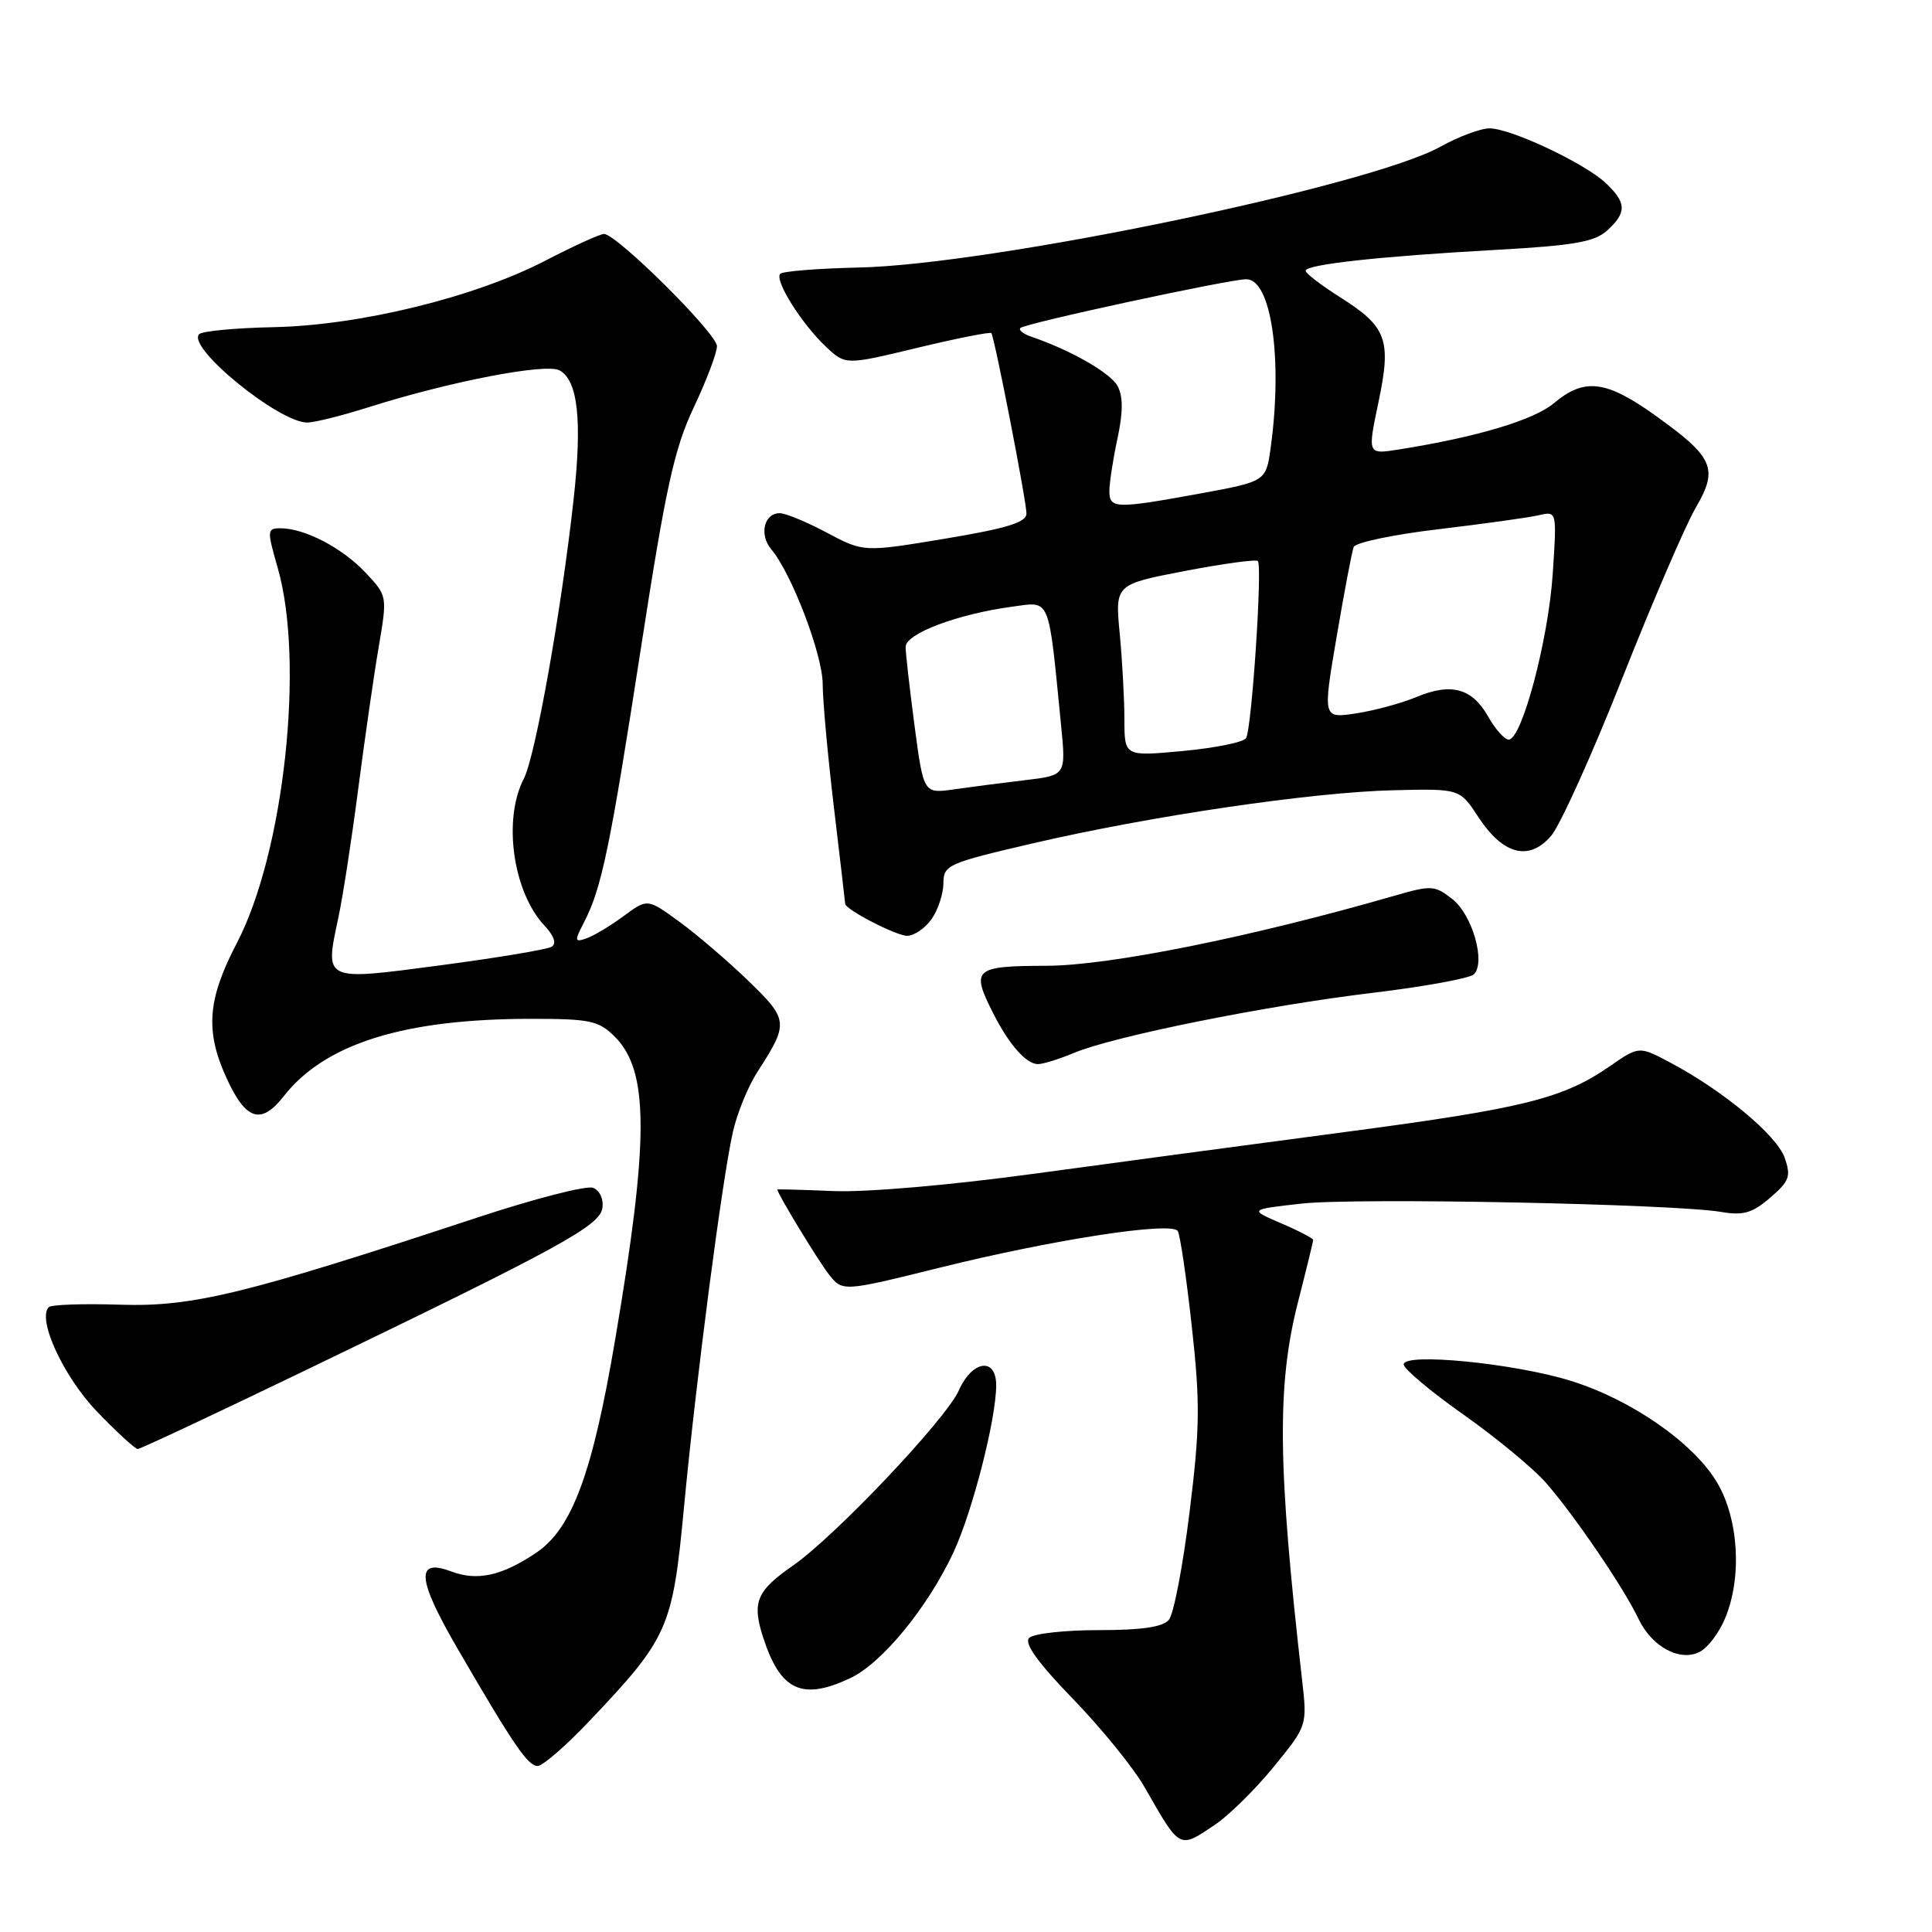 <?xml version="1.0" encoding="UTF-8" standalone="no"?>
<!DOCTYPE svg PUBLIC "-//W3C//DTD SVG 1.1//EN" "http://www.w3.org/Graphics/SVG/1.1/DTD/svg11.dtd" >
<svg xmlns="http://www.w3.org/2000/svg" xmlns:xlink="http://www.w3.org/1999/xlink" version="1.1" viewBox="0 0 256 256">
 <g >
 <path fill="currentColor"
d=" M 161.04 241.75 C 162.88 240.51 166.37 237.06 168.80 234.08 C 173.22 228.66 173.22 228.66 172.53 222.58 C 169.29 194.16 169.18 183.53 172.00 172.50 C 173.10 168.20 174.00 164.51 174.00 164.30 C 174.00 164.09 172.09 163.09 169.75 162.09 C 165.50 160.26 165.50 160.26 172.50 159.48 C 179.76 158.68 221.79 159.52 228.08 160.59 C 230.98 161.09 232.19 160.74 234.55 158.71 C 237.12 156.50 237.34 155.87 236.47 153.39 C 235.42 150.42 228.34 144.53 221.34 140.81 C 217.18 138.60 217.18 138.60 213.34 141.26 C 207.13 145.56 201.91 146.86 178.59 149.95 C 166.44 151.55 147.79 154.06 137.14 155.51 C 125.86 157.05 114.68 158.01 110.38 157.82 C 106.32 157.65 103.00 157.56 103.00 157.62 C 103.01 158.16 108.37 166.99 109.81 168.83 C 111.63 171.17 111.63 171.17 124.57 167.96 C 139.63 164.23 155.25 161.83 156.06 163.12 C 156.37 163.61 157.21 169.30 157.92 175.76 C 159.04 185.90 159.00 189.26 157.62 200.38 C 156.75 207.46 155.52 213.87 154.89 214.63 C 154.10 215.59 151.29 216.00 145.58 216.00 C 141.08 216.00 136.94 216.46 136.37 217.03 C 135.67 217.73 137.49 220.28 142.18 225.12 C 145.94 229.00 150.22 234.27 151.68 236.84 C 156.42 245.13 156.20 245.02 161.04 241.75 Z  M 77.97 228.18 C 88.58 217.01 89.11 215.83 90.63 199.74 C 92.21 182.98 95.67 156.40 97.11 150.00 C 97.66 147.53 99.13 143.93 100.38 142.00 C 104.55 135.55 104.50 135.12 99.07 129.88 C 96.32 127.23 92.21 123.72 89.93 122.07 C 85.79 119.06 85.79 119.06 82.64 121.38 C 80.91 122.66 78.71 123.98 77.74 124.33 C 76.12 124.89 76.09 124.72 77.38 122.22 C 79.72 117.69 80.82 112.42 84.92 85.92 C 88.22 64.56 89.34 59.46 91.92 54.00 C 93.61 50.42 95.00 46.77 95.00 45.87 C 95.00 44.20 81.71 31.00 80.03 31.00 C 79.52 31.00 76.04 32.58 72.30 34.52 C 62.90 39.39 47.76 43.10 36.31 43.35 C 31.26 43.45 26.79 43.87 26.39 44.28 C 24.68 45.99 36.96 56.01 40.73 55.99 C 41.70 55.98 45.42 55.05 49.00 53.91 C 59.62 50.55 72.32 48.10 74.13 49.07 C 76.58 50.38 77.16 55.70 76.01 66.13 C 74.37 80.98 70.94 100.22 69.41 103.18 C 66.61 108.58 67.96 118.18 72.14 122.64 C 73.43 124.02 73.77 125.03 73.09 125.45 C 72.50 125.81 65.90 126.91 58.42 127.90 C 42.80 129.97 43.03 130.08 44.82 121.66 C 45.43 118.82 46.62 111.10 47.47 104.50 C 48.33 97.90 49.54 89.45 50.18 85.73 C 51.33 78.95 51.33 78.95 48.41 75.85 C 45.35 72.60 40.37 70.00 37.18 70.00 C 35.38 70.00 35.36 70.24 36.80 75.25 C 40.39 87.74 37.64 112.97 31.38 124.97 C 27.50 132.40 27.17 136.58 29.98 142.77 C 32.56 148.45 34.58 149.11 37.60 145.25 C 43.06 138.28 53.54 135.00 70.38 135.00 C 78.22 135.00 79.33 135.24 81.47 137.37 C 86.00 141.91 86.02 150.94 81.53 177.40 C 78.52 195.22 75.80 202.55 71.06 205.74 C 66.48 208.82 63.25 209.53 59.77 208.22 C 55.05 206.44 55.26 209.19 60.53 218.28 C 68.03 231.20 69.94 234.00 71.24 234.00 C 71.90 234.00 74.93 231.38 77.97 228.18 Z  M 112.71 222.34 C 116.89 220.35 122.91 213.01 126.31 205.76 C 128.85 200.33 132.00 188.04 132.00 183.55 C 132.00 179.80 128.83 180.24 127.06 184.22 C 125.38 188.03 110.63 203.60 105.04 207.47 C 100.26 210.79 99.62 212.30 101.10 216.90 C 103.39 224.04 106.27 225.39 112.71 222.34 Z  M 228.58 214.45 C 230.84 209.05 230.40 201.36 227.55 196.49 C 224.47 191.24 216.20 185.47 208.14 182.97 C 200.67 180.64 186.00 179.20 186.00 180.79 C 186.00 181.38 189.55 184.36 193.89 187.42 C 198.22 190.48 203.15 194.54 204.83 196.46 C 208.56 200.71 215.19 210.44 217.09 214.47 C 218.87 218.23 222.65 220.26 225.27 218.85 C 226.32 218.30 227.81 216.31 228.58 214.45 Z  M 40.69 181.47 C 74.40 165.21 79.45 162.44 79.82 160.07 C 80.00 158.88 79.47 157.74 78.58 157.39 C 77.71 157.06 70.82 158.83 63.25 161.33 C 32.41 171.51 25.55 173.18 15.93 172.88 C 11.05 172.72 6.80 172.87 6.47 173.20 C 4.88 174.78 8.43 182.45 12.87 187.06 C 15.49 189.78 17.91 192.00 18.25 192.00 C 18.59 192.00 28.69 187.26 40.69 181.47 Z  M 142.32 139.51 C 147.61 137.30 167.78 133.24 181.92 131.55 C 188.75 130.73 194.77 129.63 195.30 129.10 C 196.89 127.51 195.10 121.22 192.45 119.14 C 190.11 117.30 189.68 117.27 184.74 118.70 C 165.86 124.15 147.04 127.94 138.75 127.97 C 129.03 128.00 128.62 128.37 131.62 134.30 C 133.70 138.41 135.99 141.00 137.53 141.00 C 138.21 141.00 140.36 140.33 142.32 139.51 Z  M 123.44 121.78 C 124.30 120.56 125.00 118.42 125.01 117.03 C 125.01 114.62 125.59 114.37 136.76 111.77 C 152.37 108.13 173.88 104.96 184.68 104.71 C 193.43 104.50 193.43 104.50 195.90 108.28 C 199.16 113.26 202.61 114.15 205.52 110.77 C 206.72 109.38 210.97 99.97 214.96 89.87 C 218.96 79.77 223.33 69.61 224.68 67.30 C 227.73 62.07 227.10 60.61 219.33 55.05 C 212.82 50.39 209.94 50.03 205.92 53.41 C 203.25 55.66 195.72 57.91 185.35 59.56 C 181.20 60.22 181.20 60.22 182.64 53.36 C 184.40 45.01 183.78 43.31 177.59 39.40 C 175.07 37.80 173.00 36.22 173.00 35.88 C 173.00 35.04 182.79 33.97 198.20 33.11 C 208.51 32.54 211.28 32.06 212.95 30.55 C 215.58 28.17 215.53 26.85 212.75 24.24 C 209.93 21.60 200.20 17.02 197.38 17.01 C 196.21 17.00 193.28 18.10 190.88 19.43 C 181.46 24.67 131.29 35.09 113.76 35.45 C 108.40 35.57 103.73 35.94 103.39 36.28 C 102.57 37.10 106.21 42.91 109.46 45.96 C 112.04 48.38 112.04 48.38 121.58 46.08 C 126.83 44.82 131.23 43.95 131.36 44.14 C 131.80 44.78 136.02 66.45 136.01 68.04 C 136.00 69.22 133.48 70.00 125.21 71.38 C 114.42 73.17 114.42 73.17 109.56 70.58 C 106.89 69.16 104.08 68.00 103.32 68.00 C 101.23 68.00 100.57 70.85 102.20 72.79 C 104.90 75.99 109.00 86.74 109.01 90.63 C 109.01 92.76 109.68 100.12 110.50 107.00 C 111.32 113.88 111.99 119.62 111.99 119.76 C 112.02 120.52 118.74 123.99 120.19 124.00 C 121.12 124.00 122.59 123.00 123.44 121.78 Z  M 121.19 96.22 C 120.54 91.30 120.00 86.57 120.00 85.72 C 120.00 83.96 126.83 81.38 134.11 80.39 C 139.27 79.69 138.89 78.79 140.60 96.12 C 141.25 102.73 141.25 102.73 135.87 103.37 C 132.92 103.72 128.67 104.27 126.44 104.59 C 122.38 105.17 122.38 105.17 121.19 96.22 Z  M 148.99 95.37 C 148.99 92.69 148.71 87.56 148.37 83.97 C 147.75 77.44 147.75 77.44 156.99 75.66 C 162.07 74.69 166.43 74.09 166.67 74.34 C 167.30 74.97 165.86 96.61 165.11 97.81 C 164.78 98.35 161.01 99.11 156.75 99.51 C 149.00 100.23 149.00 100.23 148.99 95.37 Z  M 197.20 94.97 C 195.07 91.19 192.31 90.43 187.68 92.36 C 185.70 93.19 182.09 94.16 179.67 94.53 C 175.27 95.19 175.27 95.19 177.11 84.38 C 178.12 78.43 179.14 73.08 179.37 72.48 C 179.60 71.89 184.67 70.82 190.64 70.12 C 196.61 69.41 202.58 68.58 203.90 68.27 C 206.30 67.71 206.30 67.71 205.74 76.10 C 205.15 84.86 201.65 98.00 199.91 98.00 C 199.36 98.00 198.14 96.64 197.20 94.97 Z  M 147.00 65.05 C 147.00 63.98 147.48 60.85 148.07 58.11 C 148.82 54.62 148.82 52.54 148.09 51.16 C 147.15 49.41 141.86 46.38 136.61 44.60 C 135.57 44.24 134.94 43.73 135.21 43.46 C 135.83 42.84 162.88 37.00 165.14 37.00 C 168.45 37.00 169.98 47.54 168.38 59.26 C 167.76 63.79 167.76 63.79 158.99 65.40 C 147.79 67.44 147.00 67.42 147.00 65.05 Z "/>
</g>
</svg>